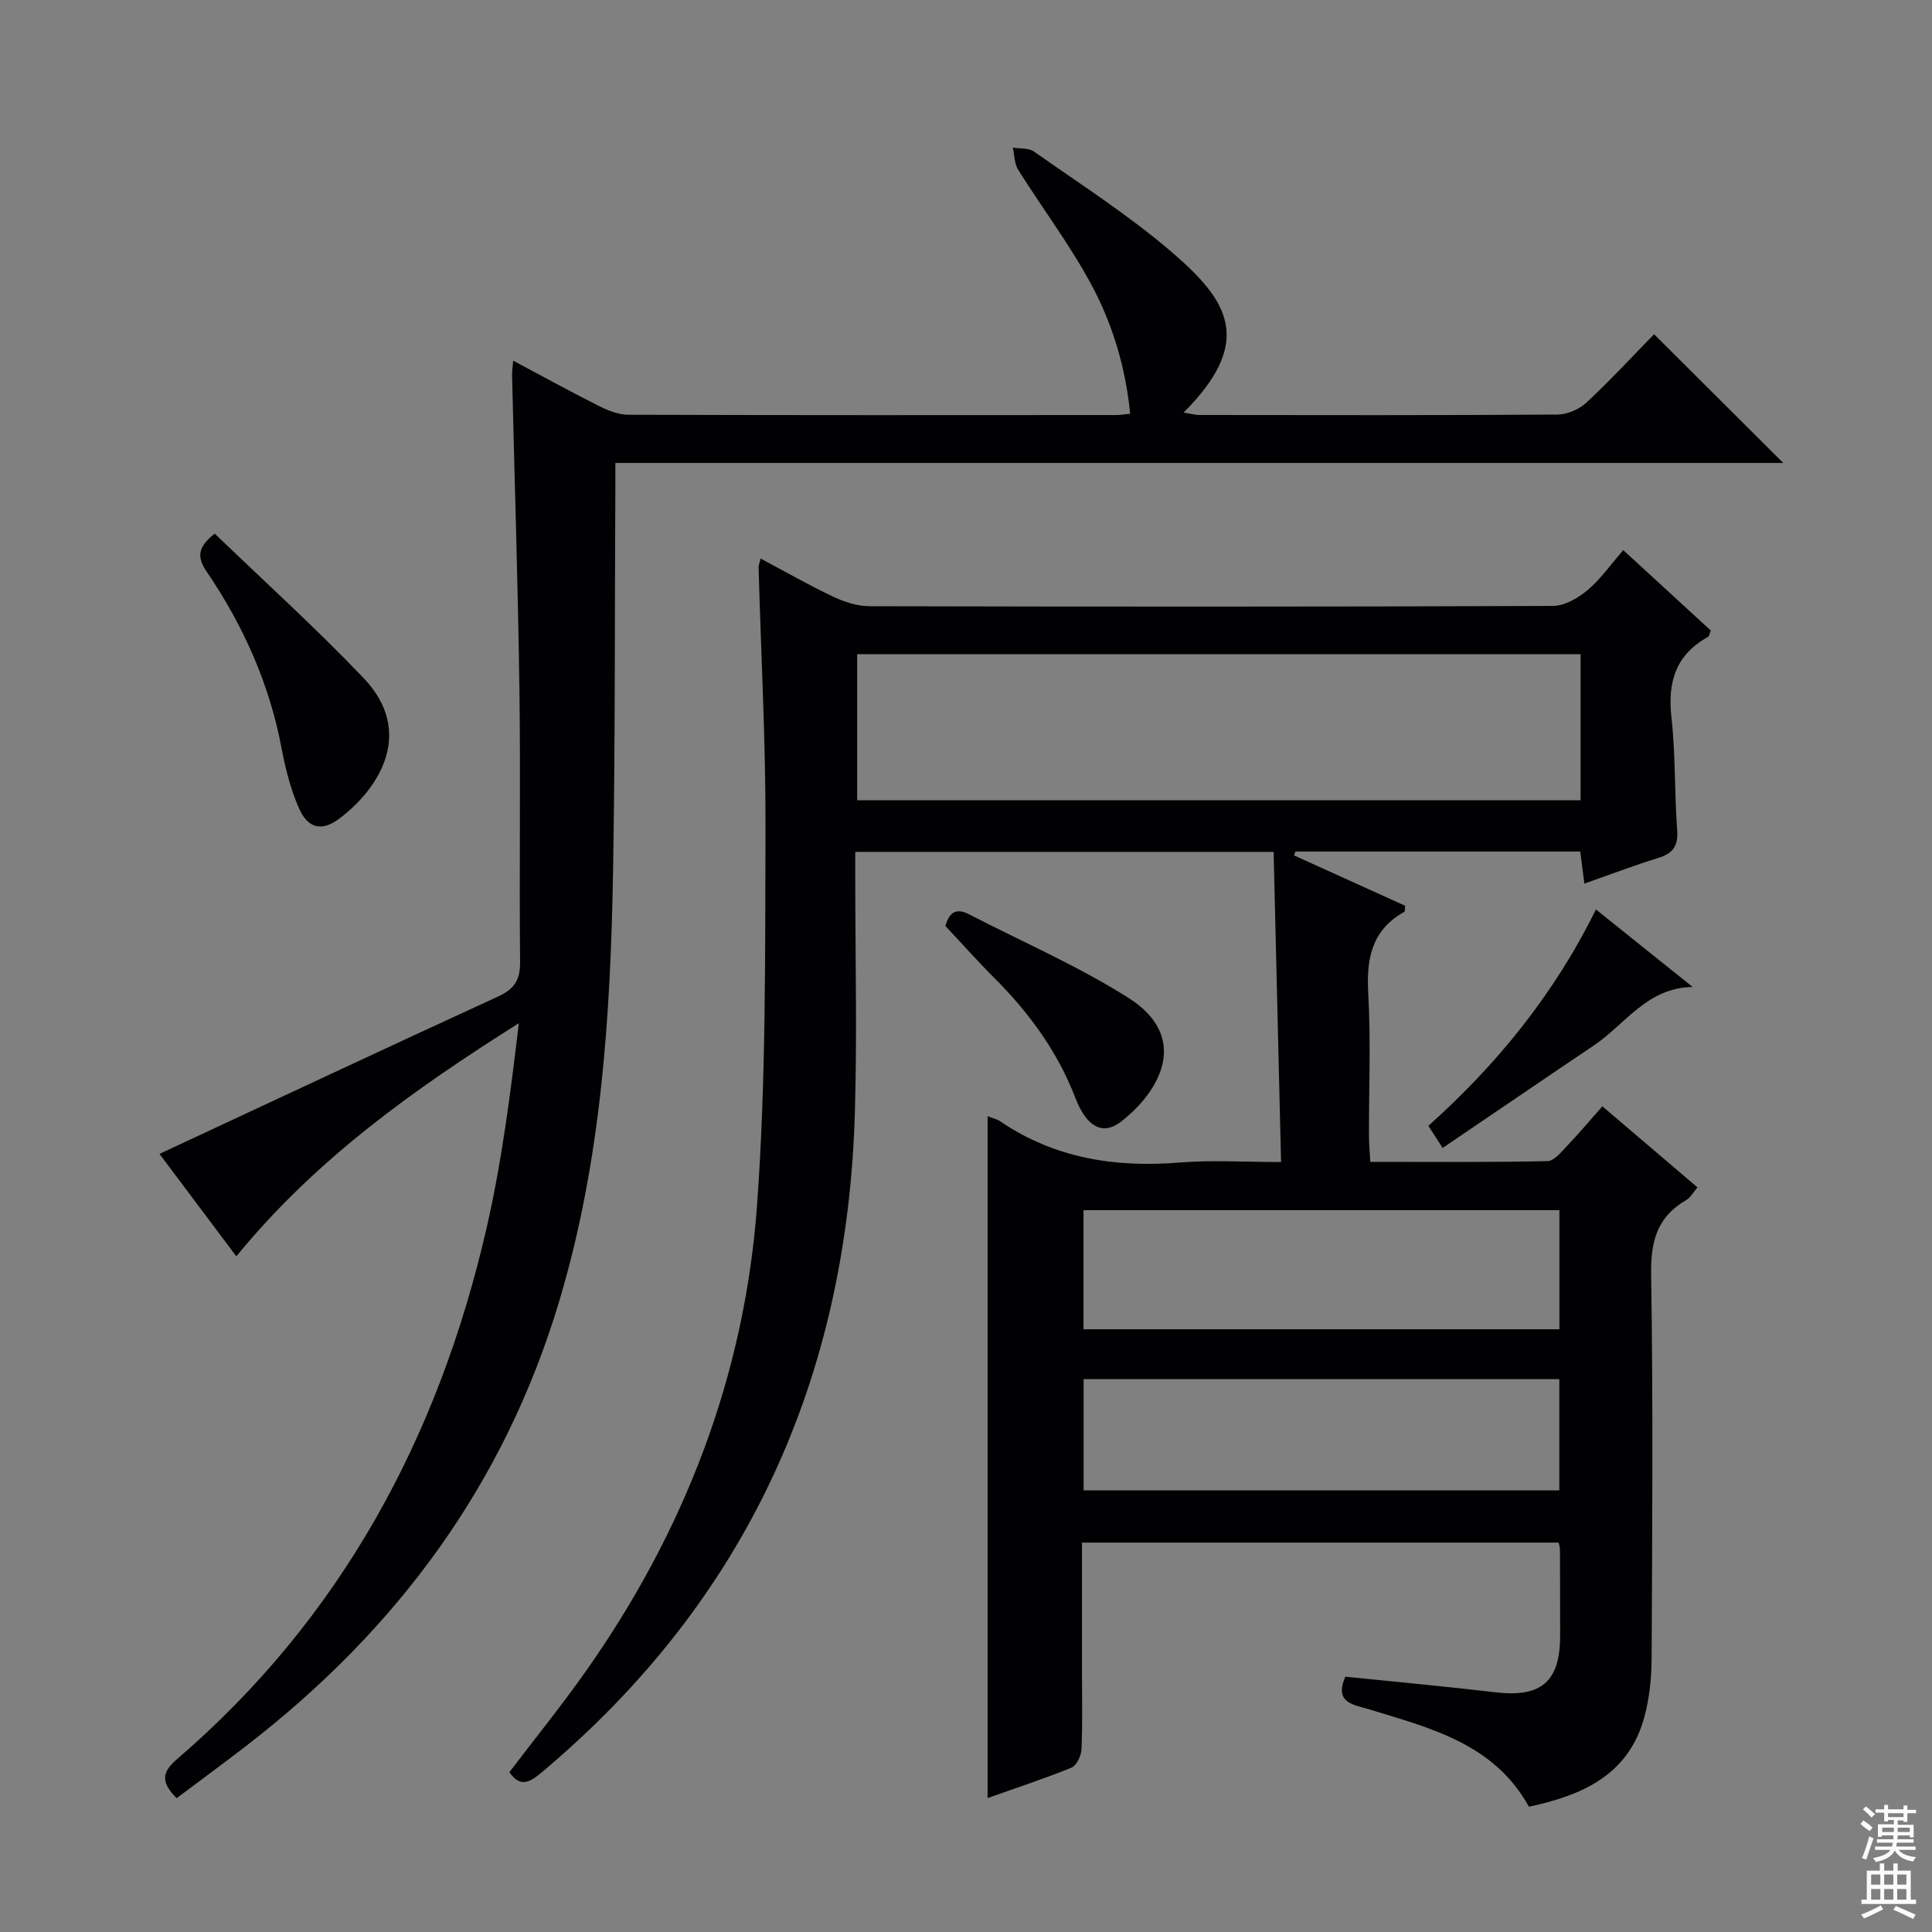 <svg enable-background="new 0 0 400 400" viewBox="0 0 400 400" xmlns="http://www.w3.org/2000/svg"><rect x="0" y="0" width="400" height="400" fill="#808080" stroke="none"/><g fill="#010103"><path d="m157.47 115.64c5.12 2.72 9.98 5.51 15.04 7.9 2.31 1.09 5 1.96 7.52 1.97 47.16.11 94.33.13 141.49-.06 2.41-.01 5.17-1.61 7.13-3.24 2.65-2.2 4.68-5.15 7.43-8.31 6.19 5.68 12.21 11.21 18.12 16.64-.3.74-.34 1.19-.55 1.31-6.67 3.67-8.42 9.29-7.6 16.64.87 7.75.62 15.62 1.19 23.42.24 3.28-.91 4.79-3.92 5.72-5.06 1.57-10.02 3.46-15.29 5.31-.3-2.31-.57-4.38-.86-6.64-19.81 0-39.38 0-58.94 0-.11.27-.21.53-.32.8 7.71 3.49 15.42 6.99 23.02 10.43-.1.68-.03 1.17-.2 1.26-6.72 3.76-7.86 9.66-7.45 16.85.55 9.8.13 19.66.15 29.49 0 1.62.16 3.24.28 5.42 12.44 0 24.56.11 36.67-.15 1.41-.03 2.91-1.95 4.13-3.22 2.41-2.52 4.65-5.2 7.24-8.13 6.55 5.59 12.99 11.07 19.69 16.78-.86 1-1.42 2.1-2.31 2.62-6.04 3.47-7.39 8.56-7.28 15.38.42 26.49.23 52.99.1 79.49-.02 4.11-.45 8.35-1.54 12.3-3.29 11.91-12.84 16.09-23.86 18.44-7.2-13.02-20.3-16.25-33.02-20.14-3.18-.97-7.43-1.29-4.98-6.78 10.32 1.06 20.7 2.01 31.05 3.23 9.46 1.12 13.4-2.16 13.41-11.67.01-6-.02-12-.04-18 0-.32-.13-.64-.27-1.32-32.64 0-65.36 0-98.69 0v26.8c0 5.33.14 10.67-.1 15.99-.06 1.33-1 3.36-2.05 3.79-5.65 2.31-11.46 4.21-17.39 6.31 0-47.27 0-94.08 0-141.18.92.37 1.91.59 2.69 1.12 11.27 7.63 23.75 9.56 37.08 8.48 6.74-.55 13.56-.1 20.99-.1-.52-21.79-1.03-42.86-1.54-64.22-29.05 0-57.46 0-86.62 0v5.29c0 16.17.39 32.34-.07 48.49-1.56 55.15-22.38 101.26-65.05 136.97-2.51 2.1-4.36 2.84-6.49-.2 5.23-6.88 10.64-13.59 15.62-20.61 20.61-29.12 33.14-61.51 35.68-97.04 1.84-25.69 1.64-51.56 1.73-77.35.06-18.12-.93-36.24-1.43-54.37-.03-.47.19-.94.41-1.91zm169.77 19.81c-50.1 0-99.84 0-149.77 0v30.24h149.77c0-10.24 0-20.15 0-30.24zm-4.38 115.1c-33.2 0-65.89 0-98.53 0v24.66h98.53c0-8.35 0-16.32 0-24.66zm-.02 34.99c-33.21 0-65.87 0-98.49 0v23.03h98.49c0-7.79 0-15.24 0-23.03z"/><path d="m36.56 372.3c-2.96-3.06-3.38-5.11 0-8.01 34.08-29.26 54.26-66.78 64.19-110.07 3.17-13.84 4.96-28 6.67-42.38-21.49 13.57-41.88 27.95-58.49 48.27-5.66-7.55-11.16-14.88-15.91-21.21 23.55-10.97 46.81-21.89 70.16-32.61 3.35-1.54 4.54-3.46 4.5-7.17-.19-18.83.12-37.66-.14-56.48-.3-21.63-1.01-43.24-1.52-64.87-.02-.81.11-1.62.22-3.1 6.18 3.29 11.96 6.47 17.85 9.43 1.86.93 4.03 1.77 6.06 1.77 33.66.11 67.31.08 100.97.06.81 0 1.62-.14 2.87-.26-.94-9.55-3.61-18.47-7.96-26.6-4.45-8.31-10.2-15.91-15.23-23.92-.79-1.26-.76-3.05-1.11-4.59 1.48.25 3.28.04 4.38.81 9.64 6.8 19.66 13.19 28.57 20.86 11.62 10 17.18 18.39 2.41 33.19 1.33.2 2.36.5 3.4.5 24.66.03 49.32.08 73.98-.09 2.04-.01 4.52-1.08 6.03-2.48 4.98-4.64 9.61-9.67 14-14.15 9.12 9.09 17.88 17.82 26.74 26.65-80.15 0-160.66 0-241.8 0 0 2.15.01 3.77 0 5.39-.14 26.32-.02 52.65-.47 78.96-.52 30.09-2.4 59.94-11.14 89.17-11.37 38-33.57 67.91-64.55 91.89-4.83 3.74-9.77 7.35-14.68 11.04z"/><path d="m44.46 110.48c10.38 10.01 21 19.6 30.84 29.93 10.38 10.9 3.66 22.48-5.01 29.05-3.63 2.75-6.55 2.12-8.42-2.18-1.7-3.9-2.78-8.15-3.57-12.35-2.5-13.3-7.9-25.35-15.43-36.46-1.92-2.81-2.29-4.97 1.59-7.99z"/><path d="m195.73 191.71c.65-2.19 1.76-4.02 4.82-2.45 11.04 5.7 22.54 10.68 33.01 17.29 12.8 8.07 6.83 19.17-1.37 25.61-3.83 3.01-7.2 1.25-9.55-4.86-3.72-9.67-9.66-17.73-16.92-24.97-3.29-3.28-6.38-6.78-9.99-10.62z"/><path d="m298.68 237.67c-1.28-1.98-1.99-3.08-2.95-4.58 14.2-12.7 26.07-27.28 34.69-44.8 6.91 5.54 13.46 10.8 20.02 16.05-9.45.14-13.97 7.76-20.41 12.08-10.33 6.95-20.61 13.97-31.35 21.25z"/></g><path d="m385.2 377.6.6-.7c.6.4 1.3.9 1.9 1.5l-.6.7c-.8-.5-1.4-1-1.9-1.5zm.3 7.1c.6-1.4 1.1-2.9 1.5-4.5.3.1.6.3.9.4-.5 1.4-1 2.9-1.5 4.4zm.2-10.1.6-.6c.7.5 1.3 1.1 1.9 1.6l-.7.7c-.6-.6-1.2-1.2-1.8-1.7zm8.4-.8h.8v.9h1.8v.7h-1.8v1.8h-.8v-.3h-1.2v.9h3.3v2.6h-.8v-.4h-2.5c0 .3 0 .6-.1.8h3.4v.7h-3.5c0 .3-.1.6-.1.8h4v.7h-3.5c.7.9 1.9 1.3 3.6 1.5-.2.2-.4.5-.6.9-1.9-.3-3.2-1.1-3.8-2.3-.5 1.1-1.8 2-3.9 2.4-.2-.3-.4-.5-.6-.8 1.9-.4 3.1-.9 3.6-1.7h-3.2v-.7h3.5c.1-.2.1-.5.2-.8h-3.3v-.7h3.4c0-.2 0-.5 0-.8h-2.4v.3h-.8v-2.6h3.3v-.9h-1.2v.3h-.8v-1.8h-1.8v-.7h1.8v-.9h.8v.9h3.2zm-4.4 5.5h2.4c0-.3 0-.6 0-.9h-2.4zm1.2-3.1h3.2v-.8h-3.2zm4.4 2.2h-2.4v.9h2.5v-.9z" fill="#fcfafa"/><path d="m389.2 385.8h.9v1.5h1.9v-1.5h.9v1.5h2.7v6h1.1v.9h-11.3v-.9h1.1v-6h2.7zm.2 8.7.5.8c-1.2.6-2.5 1.3-4 1.9-.2-.3-.3-.6-.6-.8 1.6-.6 3-1.3 4.1-1.9zm-2-4.3h1.9v-2.1h-1.9zm0 3.1h1.9v-2.2h-1.9zm2.7-3.1h1.9v-2.1h-1.9zm0 3.1h1.9v-2.2h-1.9zm2.4 1.3c1.4.6 2.7 1.2 4.1 1.8l-.5.9c-1.5-.7-2.8-1.4-4.1-1.9zm2.2-6.5h-1.9v2.1h1.9zm-1.9 5.2h1.9v-2.2h-1.9z" fill="#fcfafa"/></svg>
